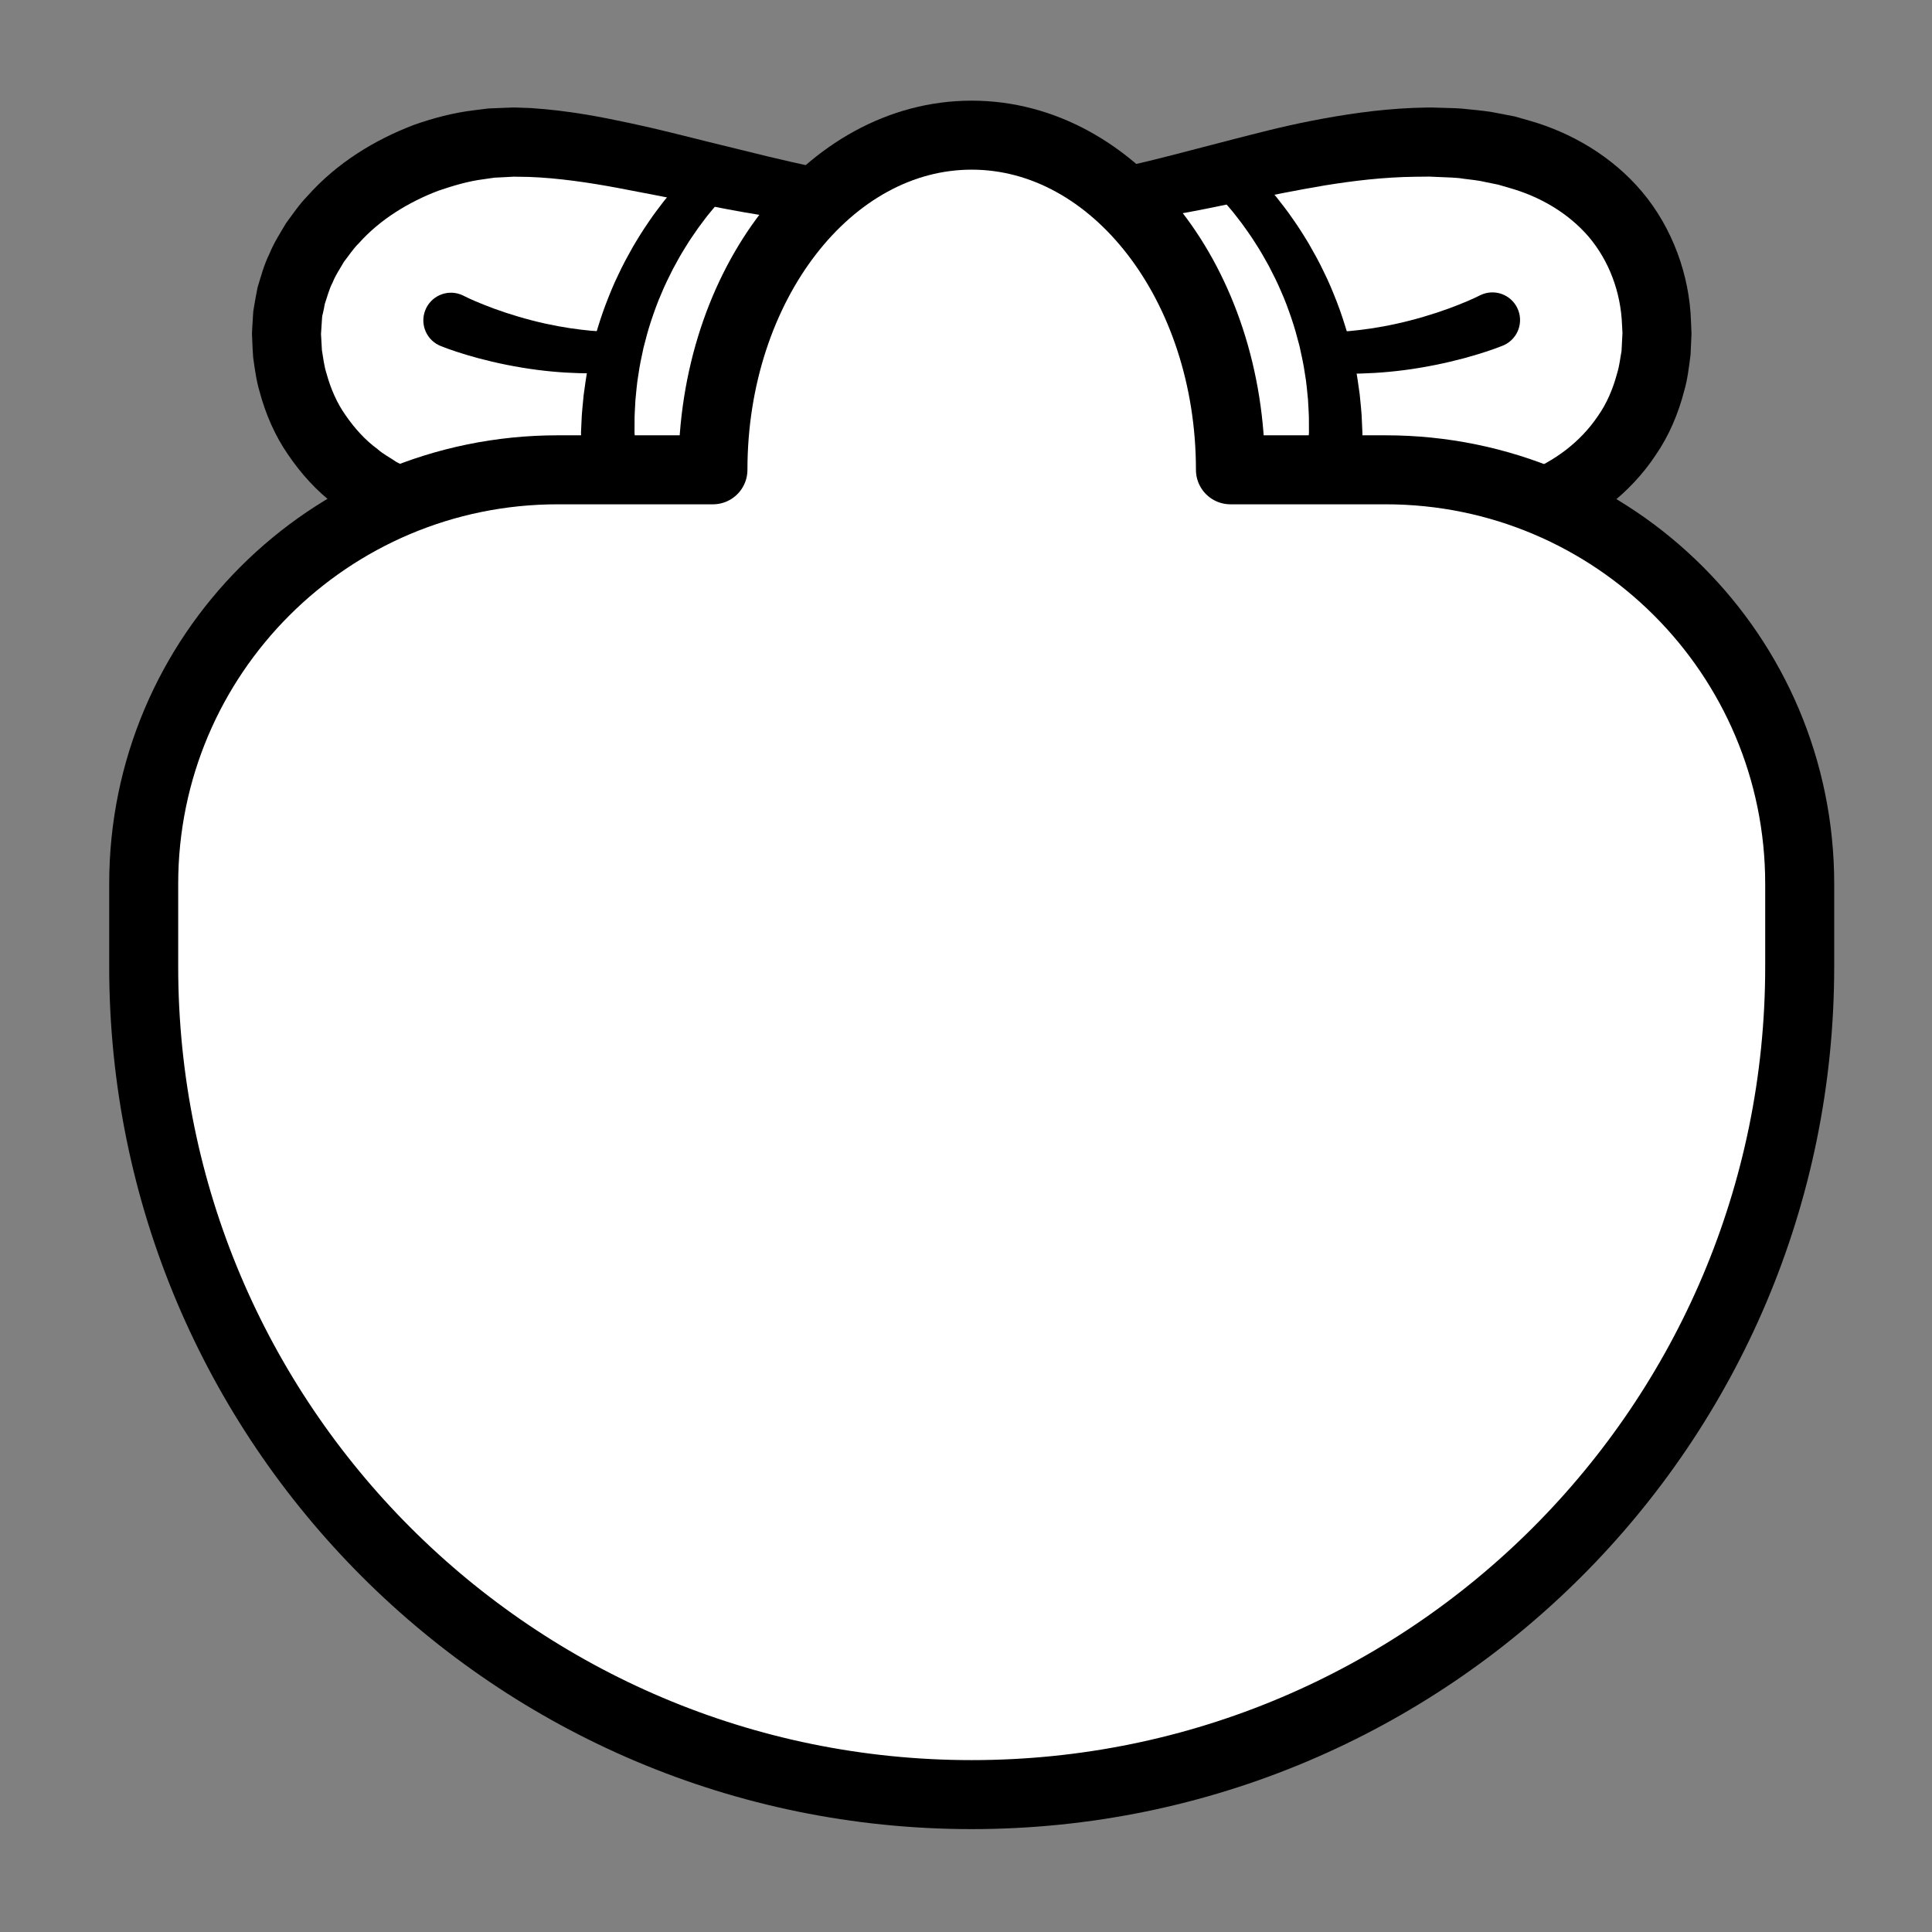 <?xml version="1.0" encoding="iso-8859-1"?>
<!-- Generator: Adobe Illustrator 19.2.0, SVG Export Plug-In . SVG Version: 6.00 Build 0)  -->
<!DOCTYPE svg PUBLIC "-//W3C//DTD SVG 1.1//EN" "http://www.w3.org/Graphics/SVG/1.1/DTD/svg11.dtd">
<svg version="1.1" xmlns="http://www.w3.org/2000/svg" xmlns:xlink="http://www.w3.org/1999/xlink" x="0px" y="0px"
	 viewBox="0 0 140 140" style="enable-background:new 0 0 140 140;" xml:space="preserve">
<rect x="0" y="0" width="140" height="140" fill="#808080" stroke="none"/>
<g id="sama">
	<g id="sama_3_">
		<g>
			<g>
				<path style="fill:#FFFFFF;" d="M81.482,14.123c7.961-1.426,14.431-3.831,22.128-3.831c10.943,0,16.46,6.212,16.46,13.875l0,0
					c0,7.663-5.885,13.875-16.46,13.875c-7.41,0-12.066-3.408-20.263-5.448"/>
				<path d="M81.113,12.158c0,0,0.351-0.079,1.009-0.227c0.672-0.151,1.563-0.366,2.777-0.678c1.21-0.314,2.68-0.696,4.366-1.134
					c1.705-0.435,3.645-0.954,5.84-1.378c2.191-0.426,4.63-0.806,7.263-0.921c0.329-0.009,0.661-0.018,0.994-0.027l0.343-0.004
					l0.236,0.007l0.474,0.014c0.645,0.025,1.231,0.012,2.02,0.111c0.746,0.076,1.509,0.145,2.226,0.305
					c0.365,0.07,0.731,0.141,1.099,0.212l1.101,0.314c2.933,0.838,5.936,2.534,8.14,5.159c2.202,2.618,3.435,6.058,3.535,9.387
					l0.026,0.626l0.006,0.156l0.003,0.078l-0.005,0.191l-0.012,0.269l-0.049,1.076c-0.112,0.891-0.226,1.831-0.46,2.623
					c-0.423,1.645-1.098,3.25-2.063,4.652c-1.879,2.848-4.692,4.897-7.57,6.018c-2.886,1.172-5.83,1.541-8.523,1.552l-0.254,0.007
					l-0.304-0.008l-0.458-0.016c-0.319-0.019-0.573-0.013-0.94-0.053c-0.696-0.064-1.385-0.128-2.003-0.239
					c-1.269-0.19-2.463-0.485-3.575-0.804c-2.225-0.645-4.109-1.42-5.733-2.072c-1.623-0.659-3.006-1.187-4.147-1.616
					c-1.141-0.426-2.042-0.723-2.661-0.912c-0.619-0.19-0.949-0.292-0.949-0.292l-0.065-0.02c-1.056-0.325-1.648-1.444-1.323-2.5
					c0.309-1.005,1.346-1.588,2.354-1.362c0,0,0.365,0.083,1.048,0.238c0.683,0.154,1.684,0.403,2.932,0.765
					c1.251,0.349,2.744,0.854,4.402,1.425c1.66,0.564,3.477,1.2,5.409,1.706c0.968,0.243,1.967,0.457,3.003,0.576
					c0.53,0.078,1.019,0.101,1.52,0.138c0.23,0.026,0.583,0.013,0.872,0.023l0.458,0.01l0.115,0.002l0.058,0.001l0.029,0.001
					c-0.134-0.002-0.022-0.001-0.045-0.002l0.208-0.01c2.238-0.024,4.544-0.416,6.666-1.257c2.128-0.829,4.013-2.234,5.276-4.108
					c0.655-0.923,1.104-1.991,1.401-3.109c0.18-0.582,0.215-1.075,0.319-1.603l0.056-1.076l0.014-0.269l0.002-0.034
					c-0.001,0.044,0.005-0.146-0.002,0.09l-0.003-0.056l-0.006-0.113l-0.024-0.451c-0.091-2.414-0.961-4.657-2.407-6.372
					c-1.466-1.706-3.495-2.909-5.731-3.543l-0.833-0.243l-0.858-0.174c-0.575-0.141-1.12-0.186-1.662-0.256
					c-0.497-0.09-1.196-0.094-1.818-0.126l-0.473-0.02l-0.236-0.01c0.175,0.003,0.033,0.001,0.065,0.002l-0.027,0l-0.055,0.001
					l-0.11,0.001c-0.292,0.003-0.582,0.006-0.871,0.009c-2.309,0.029-4.511,0.301-6.562,0.634c-4.1,0.693-7.628,1.546-10.144,1.986
					c-1.242,0.229-2.289,0.404-2.942,0.503c-0.667,0.102-1.022,0.156-1.022,0.156c-1.093,0.166-2.113-0.584-2.28-1.677
					C79.413,13.368,80.099,12.388,81.113,12.158z"/>
			</g>
			<g>
				<path style="fill:#FFFFFF;" d="M56.976,32.712c-7.953,2.051-12.619,5.33-19.761,5.33c-10.391,0-16.46-6.212-16.46-13.875l0,0
					c0-7.663,7.816-13.875,16.46-13.875c6.116,0,13.291,2.432,21.85,3.855"/>
				<path d="M57.504,34.641c0,0-0.338,0.107-0.972,0.307c-0.66,0.207-1.464,0.484-2.611,0.916c-1.125,0.431-2.491,0.955-4.095,1.606
					c-1.605,0.645-3.47,1.4-5.671,2.027c-2.216,0.611-4.711,1.107-7.502,1.034c-0.304-0.009-0.611-0.019-0.919-0.028
					c-0.298-0.004-0.618-0.018-0.998-0.065c-0.715-0.089-1.483-0.126-2.172-0.286c-0.706-0.138-1.422-0.261-2.133-0.493
					c-0.356-0.108-0.715-0.207-1.071-0.327l-1.061-0.422c-0.719-0.255-1.393-0.671-2.094-1.016c-0.659-0.438-1.363-0.815-1.977-1.35
					c-1.29-0.972-2.416-2.221-3.353-3.599c-0.954-1.375-1.633-2.951-2.065-4.573c-0.242-0.81-0.346-1.642-0.465-2.472
					c-0.034-0.416-0.047-0.832-0.067-1.248l-0.013-0.312l-0.006-0.156l0.012-0.293l0.032-0.53l0.032-0.53
					c0.007-0.092,0.007-0.168,0.02-0.274l0.056-0.349c0.077-0.465,0.163-0.931,0.257-1.393c0.253-0.829,0.475-1.66,0.855-2.421
					c0.32-0.794,0.777-1.496,1.202-2.217c0.492-0.664,0.956-1.359,1.525-1.941c2.17-2.453,4.931-4.113,7.749-5.188
					c1.425-0.502,2.871-0.878,4.315-1.054c0.361-0.045,0.72-0.09,1.076-0.134c0.36-0.015,0.717-0.029,1.073-0.044l0.531-0.019
					c0.112-0.002,0.123-0.009,0.318-0.006l0.232,0.007c0.31,0.011,0.617,0.021,0.922,0.032c2.763,0.185,5.047,0.635,7.198,1.094
					c2.13,0.453,4.022,0.951,5.694,1.363c1.662,0.407,3.11,0.763,4.303,1.055c2.375,0.569,3.734,0.836,3.734,0.836
					c1.084,0.213,1.791,1.264,1.578,2.349c-0.203,1.035-1.171,1.726-2.202,1.601l-0.032-0.004c0,0-1.441-0.178-3.927-0.591
					c-2.484-0.396-6.001-1.16-10.084-1.922c-2.014-0.376-4.282-0.714-6.386-0.79c-0.303-0.005-0.608-0.01-0.916-0.015l-0.232-0.004
					c0.04,0.001-0.104,0.007-0.147,0.01l-0.402,0.022l-0.811,0.04l-0.814,0.117c-1.095,0.139-2.181,0.464-3.263,0.832
					c-2.129,0.812-4.209,2.068-5.754,3.802c-0.419,0.409-0.723,0.895-1.081,1.347c-0.279,0.493-0.612,0.965-0.814,1.489
					c-0.267,0.499-0.394,1.049-0.573,1.565c-0.039,0.233-0.086,0.463-0.141,0.694l-0.043,0.173
					c-0.012,0.069-0.013,0.171-0.021,0.255l-0.035,0.53l-0.035,0.53l-0.004,0.066l-0.002,0.033c-0.005,0.152,0.004-0.17,0.004-0.127
					l0.007,0.109l0.013,0.218l0.049,0.872c0.097,0.569,0.158,1.145,0.334,1.688c0.302,1.096,0.752,2.144,1.403,3.055
					c0.637,0.914,1.385,1.757,2.291,2.419c0.414,0.373,0.93,0.627,1.385,0.945c0.515,0.236,0.979,0.549,1.52,0.729l0.782,0.313
					l0.811,0.242c0.529,0.184,1.088,0.284,1.635,0.4c0.556,0.144,1.061,0.152,1.582,0.239c0.238,0.043,0.539,0.062,0.858,0.071
					c0.308,0.014,0.614,0.028,0.919,0.041c2.084,0.089,4.182-0.205,6.068-0.673c1.903-0.488,3.692-1.105,5.326-1.656
					c1.631-0.557,3.097-1.058,4.327-1.406c1.204-0.353,2.27-0.628,2.892-0.77c0.647-0.151,0.993-0.231,0.993-0.231
					c1.077-0.251,2.152,0.419,2.403,1.496C59.09,33.303,58.488,34.328,57.504,34.641z"/>
			</g>
			<g>
				<path style="fill:#FFFFFF;" d="M32.79,23.265c0,0,4.96,2.268,10.972,2.268"/>
				<path d="M33.608,21.44c0,0,0.135,0.065,0.371,0.179c0.252,0.115,0.622,0.282,1.082,0.462c0.914,0.37,2.177,0.799,3.465,1.131
					c1.287,0.337,2.599,0.565,3.587,0.678c0.494,0.064,0.906,0.093,1.195,0.11c0.289,0.021,0.454,0.032,0.454,0.032l0.077,0.005
					c0.826,0.059,1.448,0.776,1.389,1.602c-0.055,0.778-0.701,1.375-1.466,1.393c0,0-0.187,0.004-0.514,0.01
					c-0.328,0.009-0.796,0.017-1.356-0.004c-1.121-0.028-2.612-0.152-4.083-0.401c-1.472-0.242-2.923-0.594-4.003-0.923
					c-0.541-0.159-0.992-0.315-1.312-0.428c-0.332-0.126-0.522-0.197-0.522-0.197c-1.035-0.391-1.557-1.547-1.166-2.582
					c0.391-1.035,1.547-1.557,2.582-1.166c0.055,0.021,0.109,0.044,0.162,0.069L33.608,21.44z"/>
			</g>
			<g>
				<path style="fill:#FFFFFF;" d="M108.036,23.239c0,0-5.073,2.32-11.222,2.32"/>
				<path d="M108.854,25.064c0,0-0.194,0.073-0.532,0.202c-0.327,0.115-0.787,0.275-1.339,0.438
					c-1.103,0.337-2.585,0.698-4.088,0.947c-1.502,0.255-3.025,0.383-4.17,0.413c-0.572,0.022-1.05,0.015-1.385,0.006
					c-0.334-0.006-0.525-0.01-0.525-0.01c-0.828-0.016-1.486-0.699-1.471-1.527c0.015-0.781,0.624-1.411,1.388-1.467l0.083-0.006
					c0,0,0.169-0.012,0.465-0.033c0.296-0.017,0.718-0.047,1.224-0.112c1.011-0.114,2.355-0.346,3.674-0.69
					c1.32-0.338,2.614-0.776,3.551-1.154c0.471-0.185,0.85-0.355,1.109-0.473c0.242-0.117,0.381-0.184,0.381-0.184l0.057-0.027
					c0.996-0.481,2.194-0.063,2.674,0.934c0.481,0.996,0.063,2.194-0.934,2.674C108.963,25.02,108.907,25.044,108.854,25.064z"/>
			</g>
		</g>
		<path style="fill:#FFFFFF;stroke:#000000;stroke-width:5;stroke-linecap:round;stroke-linejoin:round;stroke-miterlimit:10;" d="
			M100.413,34.044H89.162c0-13.393-8.395-24.25-18.75-24.25s-18.75,10.857-18.75,24.25H40.413c-16.569,0-30,13.431-30,30v6
			c0,33.137,26.863,60,60,60s60-26.863,60-60v-6C130.413,47.475,116.982,34.044,100.413,34.044z"/>
		<g>
			<path d="M89.811,11.401c0,0,0.27,0.263,0.742,0.722c0.231,0.212,0.537,0.565,0.874,0.92c0.353,0.364,0.679,0.787,1.073,1.244
				c0.365,0.473,0.775,0.978,1.16,1.547c0.4,0.559,0.786,1.172,1.174,1.815c0.372,0.651,0.756,1.327,1.09,2.042
				c0.355,0.705,0.66,1.449,0.952,2.197c0.292,0.749,0.535,1.515,0.764,2.274c0.203,0.765,0.405,1.52,0.541,2.263
				c0.165,0.738,0.247,1.465,0.348,2.151c0.064,0.69,0.146,1.342,0.159,1.947c0.013,0.303,0.026,0.592,0.039,0.868
				c-0.009,0.295-0.018,0.576-0.026,0.839c-0.016,0.459-0.029,0.859-0.04,1.188c-0.022,0.659-0.035,1.035-0.035,1.035
				c-0.038,1.104-0.963,1.969-2.067,1.931c-1.104-0.038-1.969-0.963-1.931-2.067c0.001-0.025,0.003-0.059,0.005-0.084
				c0,0,0.028-0.376,0.078-1.033c0.025-0.329,0.055-0.728,0.09-1.185c0.009-0.114,0.018-0.232,0.027-0.354l0.014-0.185l0.007-0.094
				l0.004-0.048l0.002-0.024c-0.006,0.211-0.002,0.055-0.003,0.101l0-0.006l0-0.011c-0.001-0.239-0.002-0.49-0.003-0.752
				c0.012-0.525-0.039-1.091-0.067-1.692c-0.065-0.597-0.106-1.232-0.225-1.878c-0.09-0.651-0.24-1.313-0.388-1.988
				c-0.173-0.668-0.356-1.346-0.585-2.011c-0.228-0.664-0.466-1.328-0.753-1.959c-0.266-0.641-0.581-1.248-0.883-1.836
				c-0.318-0.58-0.636-1.136-0.969-1.645c-0.318-0.518-0.664-0.978-0.969-1.413c-0.328-0.412-0.617-0.824-0.894-1.129
				c-0.283-0.322-0.484-0.591-0.728-0.835c-0.453-0.479-0.711-0.753-0.711-0.753c-0.569-0.602-0.542-1.552,0.06-2.121
				C88.32,10.831,89.238,10.844,89.811,11.401z"/>
		</g>
		<g>
			<path d="M42.193,34.37c0,0-0.012-0.368-0.032-1.012c-0.01-0.322-0.023-0.713-0.037-1.162c-0.007-0.272-0.014-0.562-0.022-0.867
				c0.012-0.251,0.024-0.516,0.037-0.792c0.011-0.523,0.092-1.226,0.155-1.912c0.098-0.677,0.178-1.383,0.336-2.107
				c0.131-0.727,0.325-1.466,0.521-2.215c0.219-0.744,0.454-1.494,0.734-2.229c0.281-0.733,0.573-1.463,0.915-2.156
				c0.321-0.702,0.69-1.367,1.048-2.007c0.372-0.633,0.744-1.236,1.128-1.788c0.37-0.561,0.764-1.06,1.115-1.527
				c0.376-0.449,0.698-0.878,1.025-1.224c0.322-0.349,0.586-0.668,0.833-0.904c0.48-0.483,0.754-0.759,0.754-0.759
				c0.583-0.587,1.533-0.591,2.12-0.007c0.571,0.567,0.59,1.48,0.054,2.071l-0.053,0.058c0,0-0.234,0.257-0.643,0.706
				c-0.211,0.218-0.433,0.515-0.707,0.836c-0.279,0.318-0.547,0.714-0.864,1.125c-0.293,0.429-0.625,0.884-0.929,1.394
				c-0.319,0.502-0.624,1.049-0.928,1.62c-0.29,0.578-0.591,1.175-0.845,1.804c-0.275,0.62-0.502,1.271-0.721,1.922
				c-0.218,0.652-0.394,1.316-0.558,1.971c-0.141,0.661-0.285,1.309-0.37,1.946c-0.113,0.631-0.153,1.256-0.214,1.834
				c-0.023,0.576-0.073,1.065-0.063,1.647c-0.001,0.276-0.002,0.541-0.003,0.793l0,0.024l0,0.012
				c-0.001-0.066,0.002,0.156-0.002-0.147l0,0.006l0.003,0.047l0.007,0.092l0.013,0.181c0.009,0.119,0.017,0.234,0.026,0.346
				c0.033,0.448,0.062,0.838,0.086,1.159c0.048,0.643,0.075,1.01,0.075,1.01c0.083,1.102-0.744,2.062-1.845,2.144
				c-1.102,0.083-2.062-0.744-2.144-1.845C42.195,34.43,42.194,34.396,42.193,34.37z"/>
		</g>
	</g>
</g>
<g id="Layer_1">
</g>
</svg>
